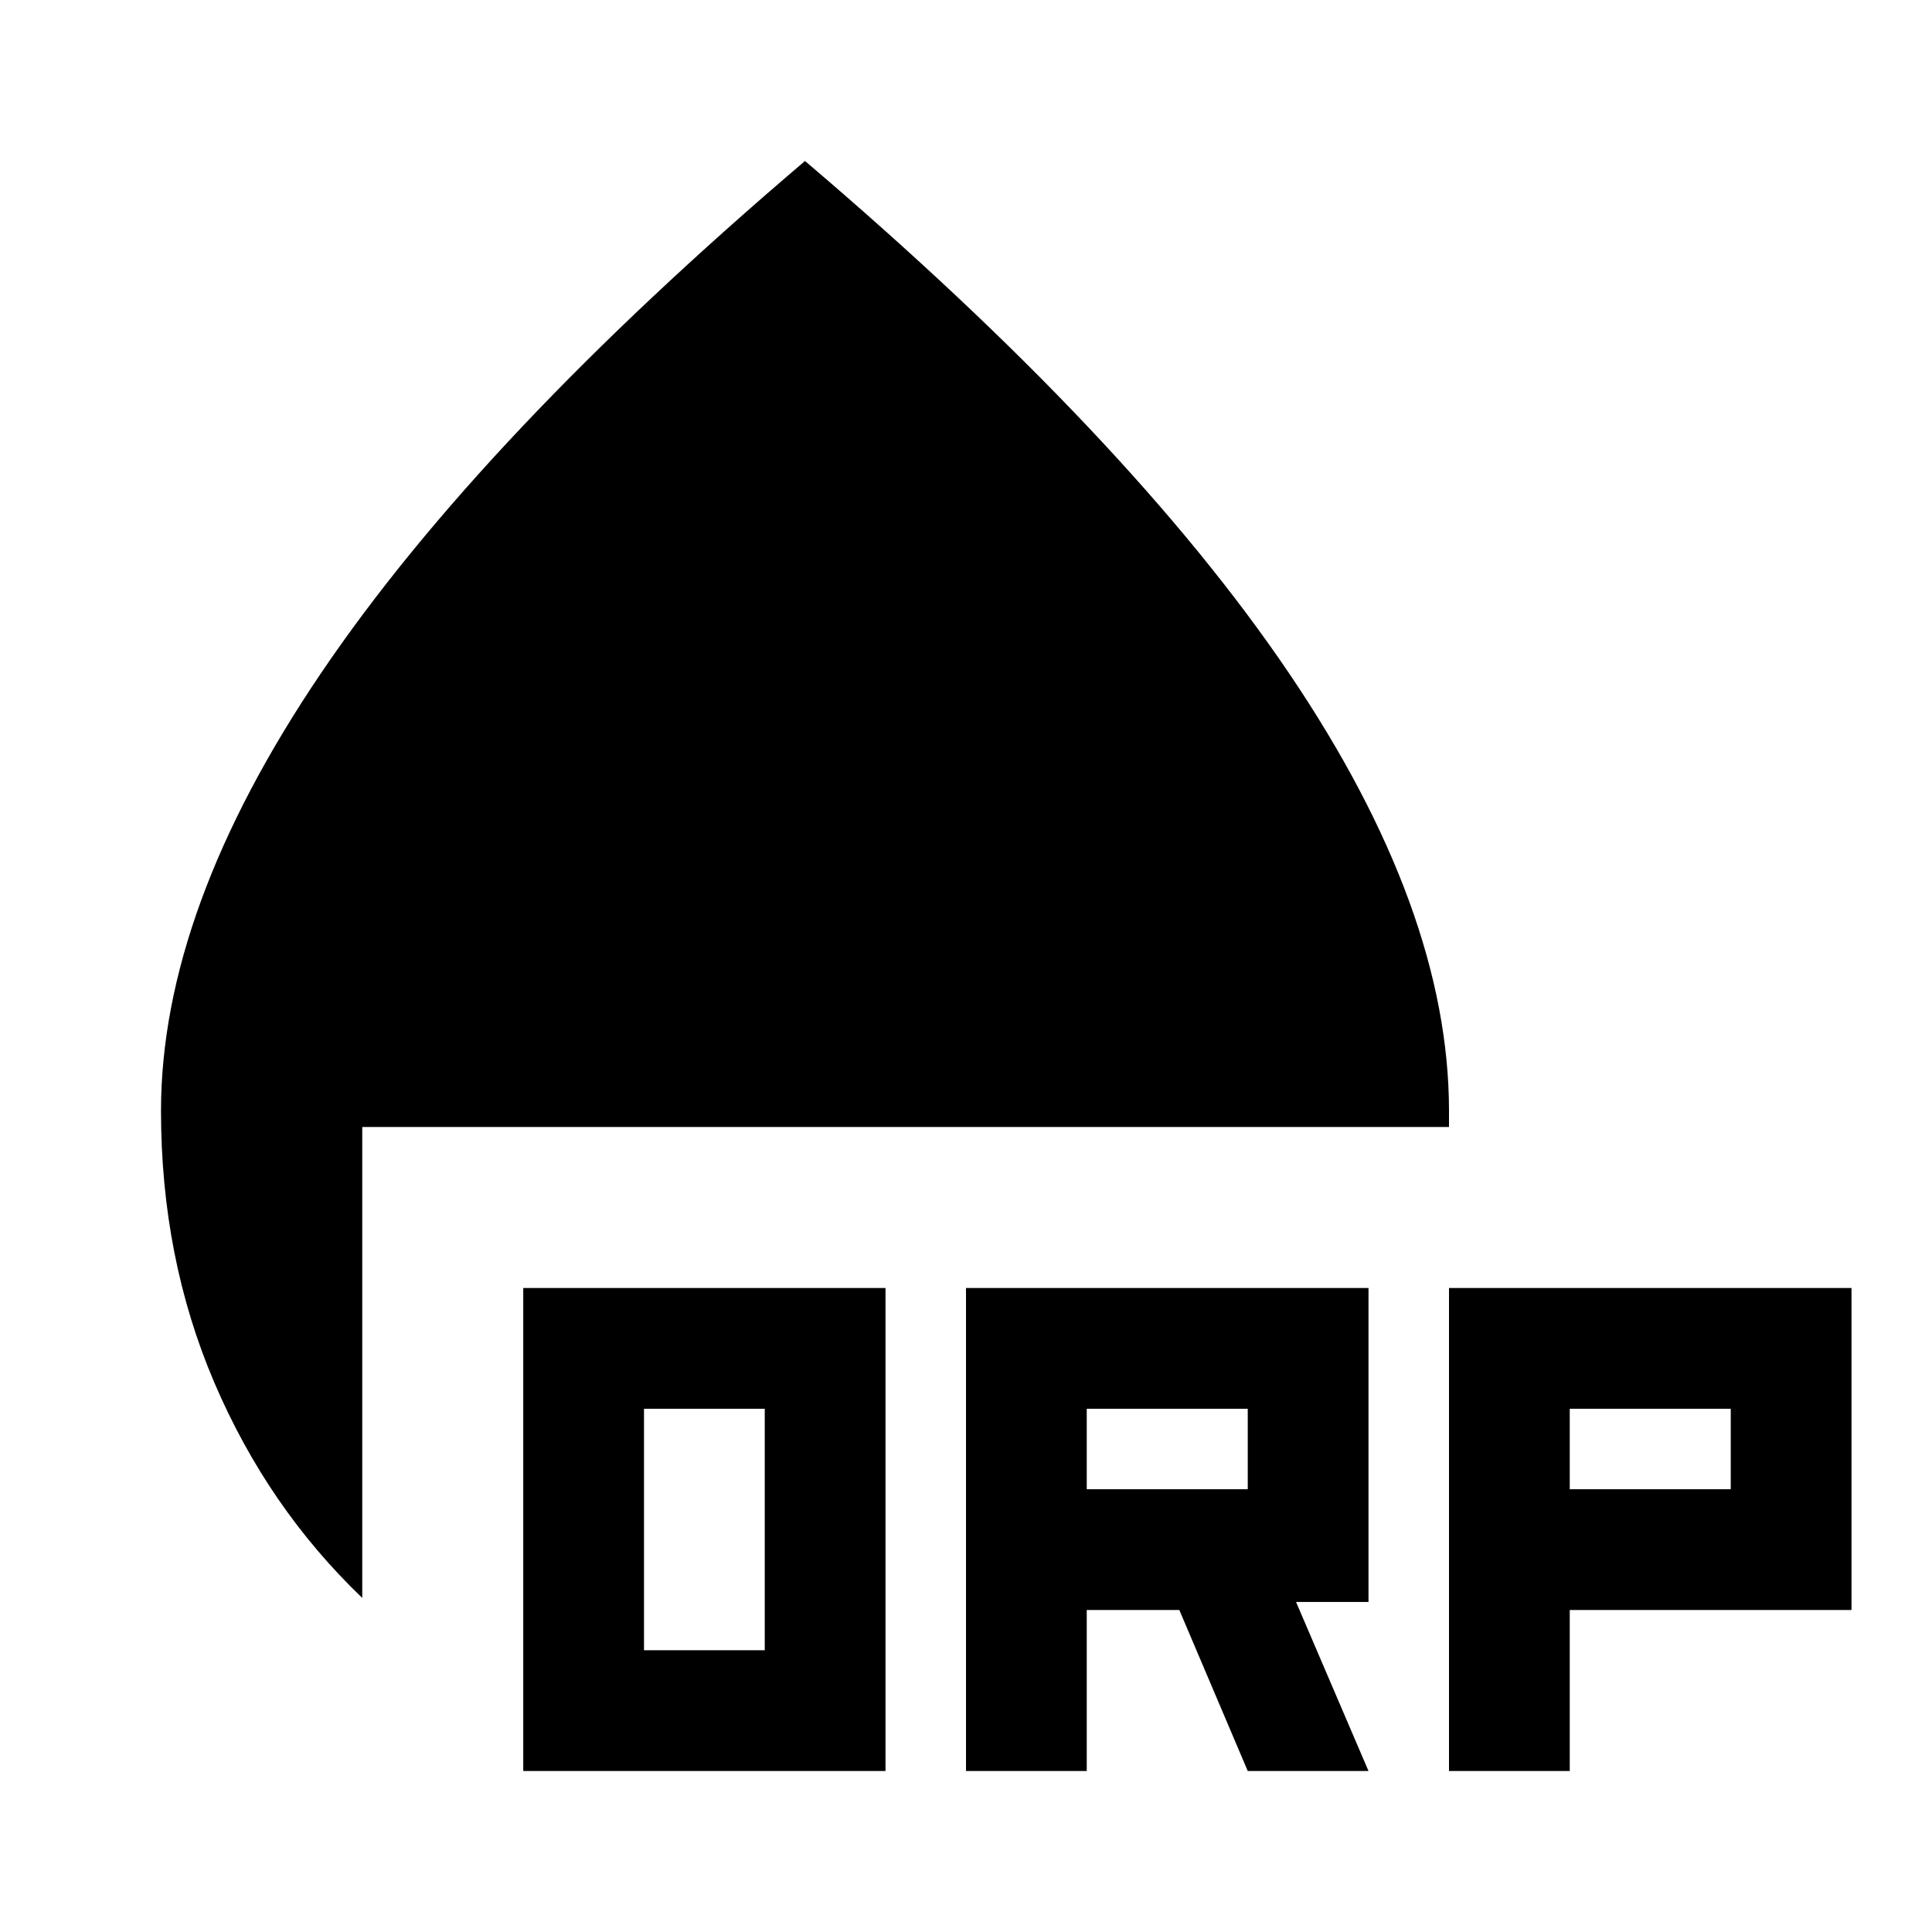 <svg xmlns="http://www.w3.org/2000/svg" height="24" viewBox="0 -960 960 960" width="24"><path d="M260-80v-240h180v240H260Zm60-60h60v-120h-60v120Zm160 60v-240h200v156h-36l36 84h-60l-34-80h-46v80h-60Zm240 0v-240h200v160H780v80h-60ZM540-220h80v-40h-80v40Zm240 0h80v-40h-80v40Zm-600 54q-47-45-73.5-107T80-408q0-100 79.5-217.5T400-880q161 137 240.5 254.5T720-408v8H180v234Z"/></svg>